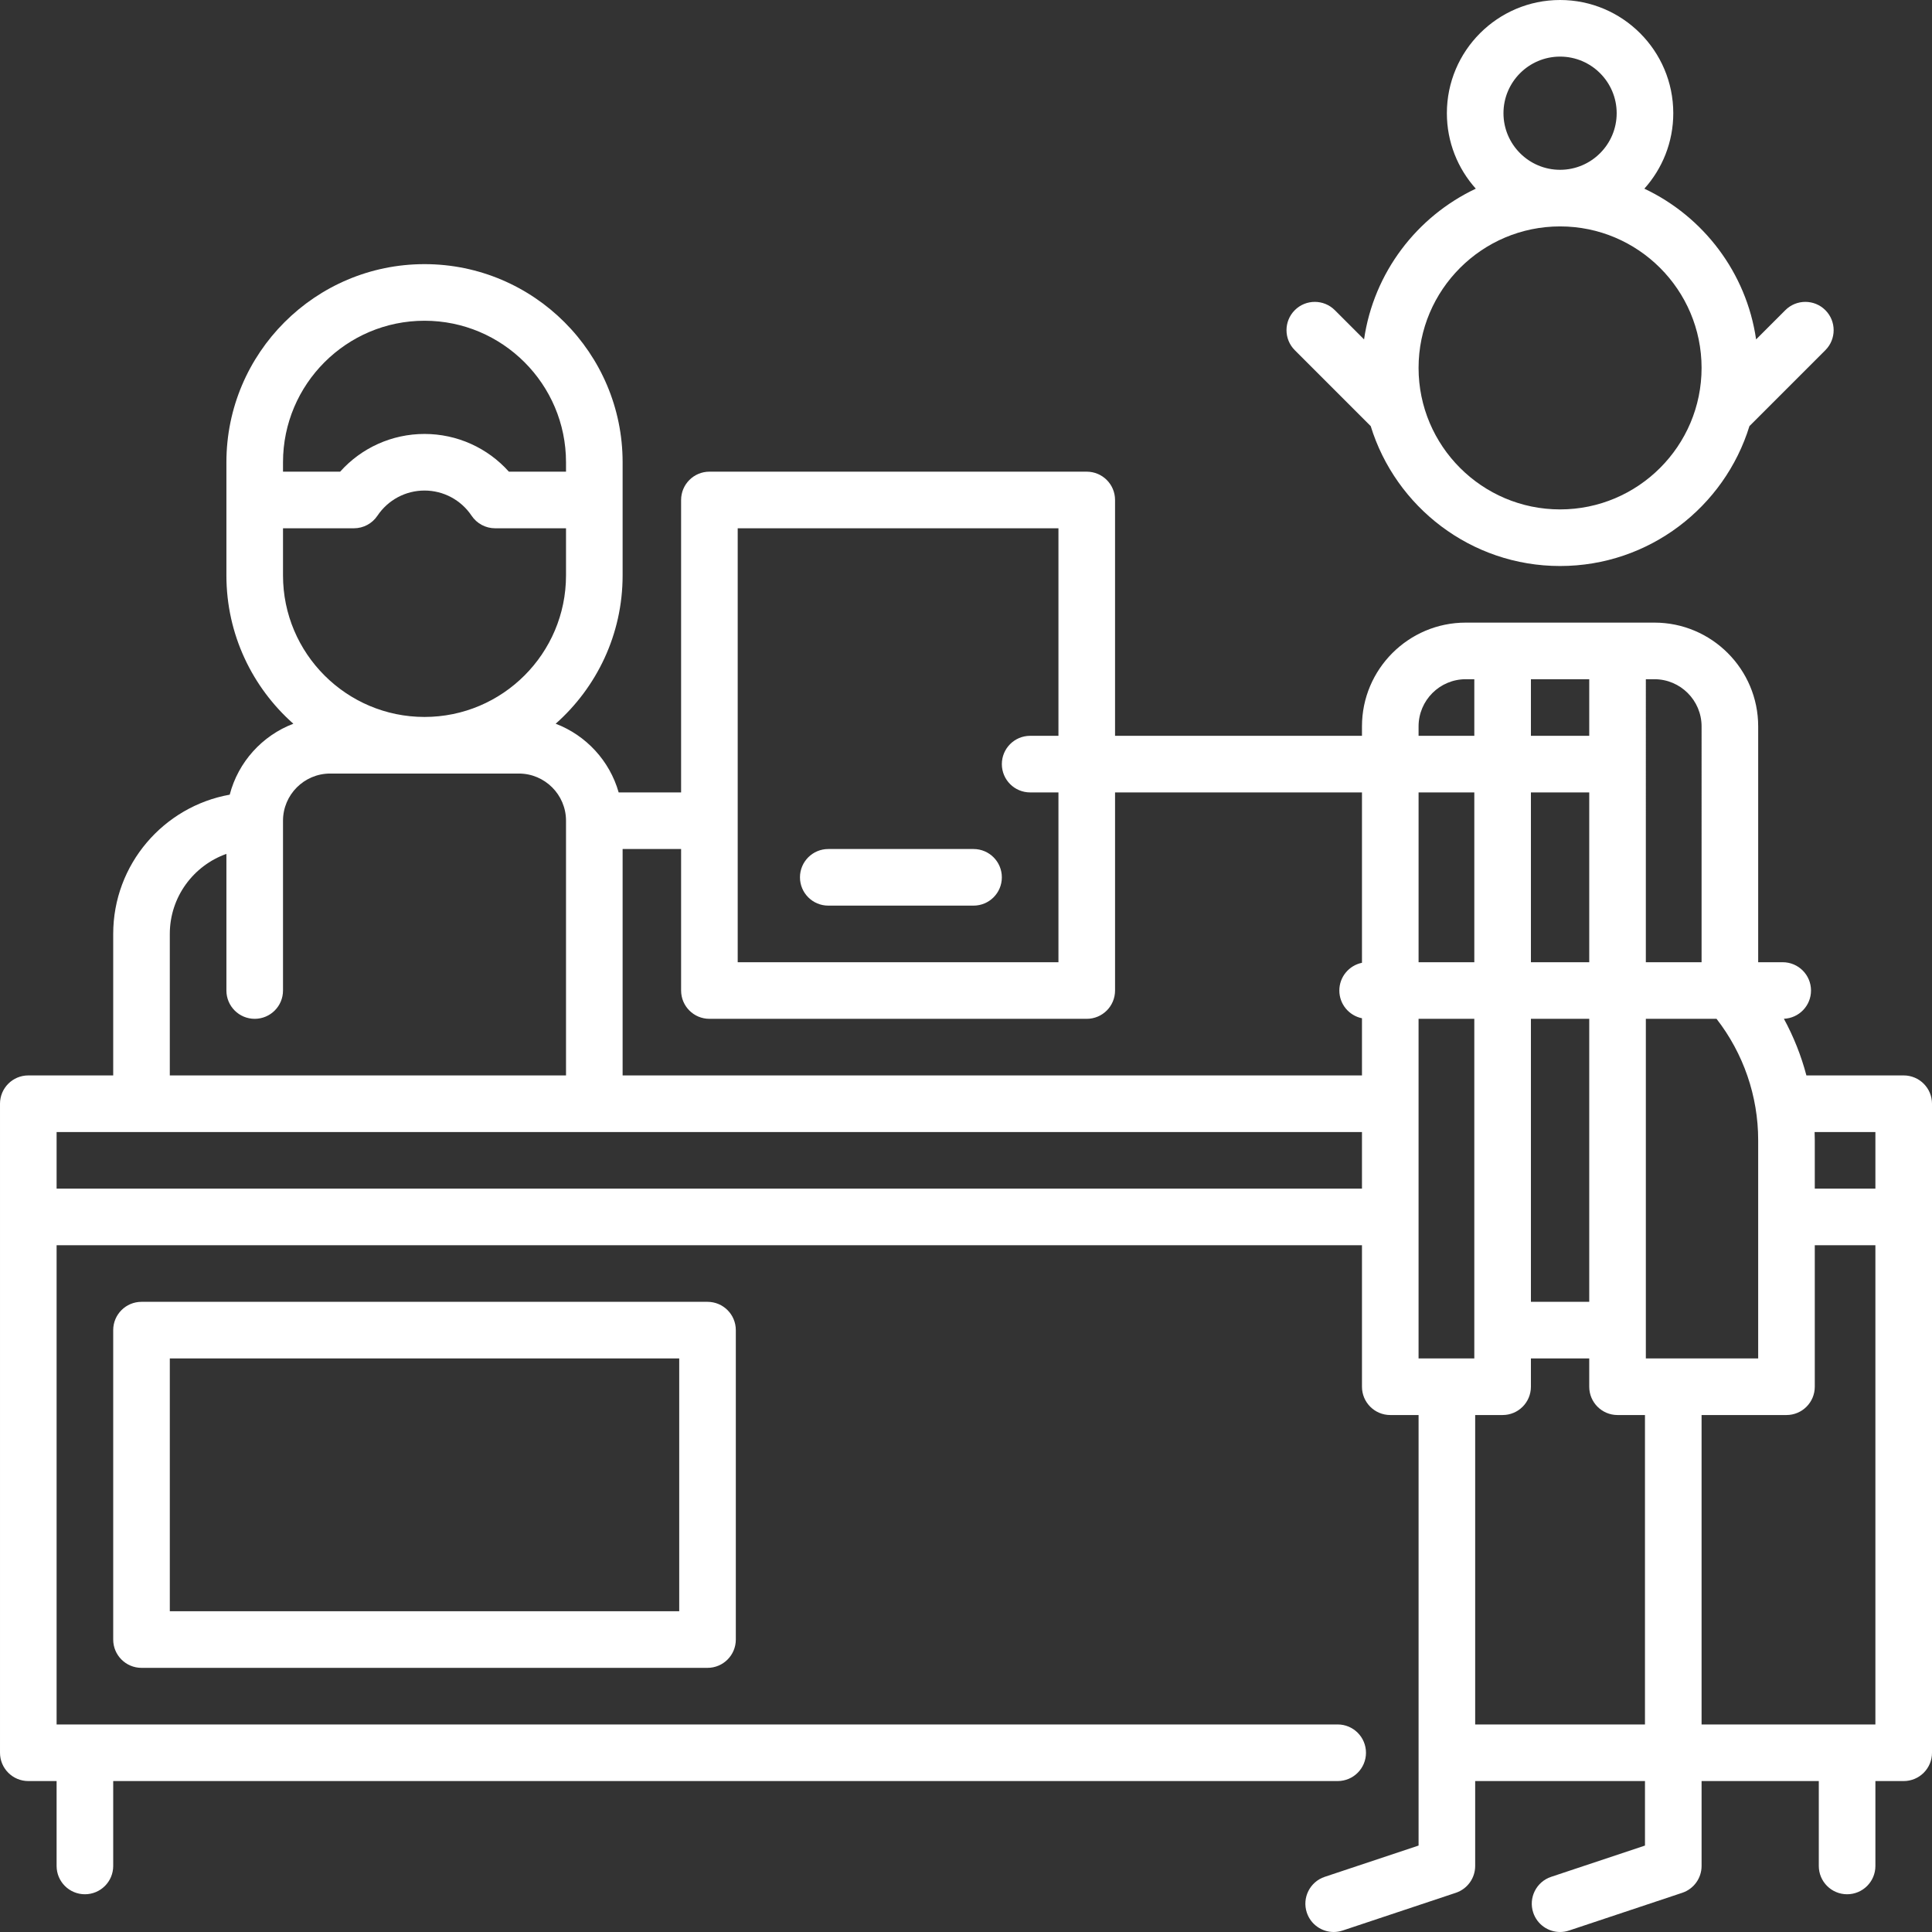 <?xml version="1.0"?>
<svg xmlns="http://www.w3.org/2000/svg" xmlns:xlink="http://www.w3.org/1999/xlink" version="1.1" id="Capa_1" x="0px" y="0px" viewBox="0 0 512.002 512.002" style="enable-background:new 0 0 512.002 512.002;" xml:space="preserve" width="512" height="512" class=""><rect x="0" y="0" width="512.002" height="512.002" fill="#333333" stroke="none"/><g><g>
	<g>
		<path d="M504.501,285h-25.784c-1.375-5.225-3.382-10.263-5.964-15.016c3.996-0.166,7.186-3.448,7.186-7.484    c0-4.143-3.357-7.5-7.5-7.5h-6.5v-62.5c0-15.163-12.337-27.5-27.5-27.5h-50c-15.163,0-27.5,12.337-27.5,27.5v2.5h-65.438v-62.5    c0-4.143-3.357-7.5-7.5-7.5h-100c-4.143,0-7.5,3.357-7.5,7.5V210h-16.548c-2.378-8.375-8.63-15.132-16.691-18.204    c10.869-9.626,17.739-23.67,17.739-39.296v-30c0-28.948-23.552-52.5-52.5-52.5s-52.5,23.552-52.5,52.5v30    c0,15.626,6.87,29.67,17.739,39.296c-8.253,3.145-14.616,10.15-16.861,18.801c-17.529,3.138-30.878,18.485-30.878,36.903V285    h-22.5c-4.143,0-7.5,3.357-7.5,7.5v172c0,4.143,3.357,7.5,7.5,7.5h7.5v22.5c0,4.143,3.357,7.5,7.5,7.5s7.5-3.357,7.5-7.5V472    h324.5c4.143,0,7.5-3.357,7.5-7.5s-3.357-7.5-7.5-7.5h-339.5V330h345.938v37.5c0,4.143,3.357,7.5,7.5,7.5h7.5v114.095    l-24.872,8.29c-3.93,1.31-6.053,5.558-4.743,9.487c1.048,3.143,3.974,5.13,7.114,5.13c0.786,0,1.586-0.125,2.373-0.387l30-10    c3.063-1.021,5.128-3.887,5.128-7.115V472h45v17.095l-24.872,8.29c-3.93,1.31-6.053,5.558-4.743,9.487    c1.048,3.143,3.974,5.13,7.114,5.13c0.786,0,1.586-0.125,2.373-0.387l30-10c3.063-1.021,5.128-3.887,5.128-7.115V472h31.063v22.5    c0,4.143,3.357,7.5,7.5,7.5s7.5-3.357,7.5-7.5V472h7.5c4.143,0,7.5-3.357,7.5-7.5v-172C512,288.357,508.644,285,504.501,285z     M195.501,140h85v55h-7.5c-4.143,0-7.5,3.357-7.5,7.5s3.357,7.5,7.5,7.5h7.5v45h-85V140z M75,122.5C75,101.822,91.823,85,112.5,85    c20.678,0,37.5,16.822,37.5,37.5v2.5h-15.139c-5.653-6.324-13.747-10-22.361-10c-8.614,0-16.708,3.676-22.361,10H75V122.5z     M75,152.5V140h18.791c2.502,0,4.84-1.248,6.232-3.327c2.797-4.179,7.462-6.673,12.477-6.673c5.015,0,9.68,2.494,12.477,6.673    c1.393,2.079,3.73,3.327,6.232,3.327H150v12.5c0,20.678-16.822,37.5-37.5,37.5C91.823,190,75,173.178,75,152.5z M60,226.29v36.21    c0,4.143,3.357,7.5,7.5,7.5s7.5-3.357,7.5-7.5v-45c0-6.893,5.607-12.5,12.5-12.5h50c6.893,0,12.5,5.607,12.5,12.5V285h-105    c0,0,0-37.5,0-37.5C45,237.723,51.271,229.386,60,226.29z M360.939,315H15v-15h345.938V315z M360.939,255.151    c-3.424,0.695-6,3.721-6,7.349s2.576,6.655,6,7.349V285H165.001v-60h15.5v37.5c0,4.143,3.357,7.5,7.5,7.5h100    c4.143,0,7.5-3.357,7.5-7.5V210h65.438V255.151z M405.71,180h15.457v15H405.71V180z M405.71,210h15.457v45H405.71V210z     M405.71,270h15.457v75H405.71V270z M375.938,192.5c0-6.893,5.607-12.5,12.5-12.5h2.271v15h-14.771V192.5z M390.708,360h-14.771    v-90h14.771V360z M390.71,255h-14.771v-45h14.771V255z M435.937,457h-44.999v-82h7.271c4.143,0,7.5-3.357,7.5-7.5V360h15.457v7.5    c0,4.143,3.357,7.5,7.5,7.5h7.271V457z M436.167,180h2.271c6.893,0,12.5,5.607,12.5,12.5V255h-14.771V180z M436.167,360v-90H454.9    c7.133,9.183,11.038,20.478,11.038,32.165V360H436.167z M497,457h-46.063v-82h22.5c4.143,0,7.5-3.357,7.5-7.5V330H497V457z     M497.001,315h-16.063v-12.835c0-0.723-0.023-1.444-0.046-2.165h16.109V315z" data-original="#000000" class="active-path" style="fill:#FFFFFF" data-old_color="#000000"/>
	</g>
</g><g>
	<g>
		<path d="M483.742,82.196c-2.93-2.928-7.678-2.928-10.607,0l-7.748,7.748c-2.563-17.699-13.985-32.564-29.613-39.943    c4.762-5.312,7.665-12.323,7.665-20.001c0-16.542-13.458-30-30-30s-30,13.458-30,30c0,7.678,2.903,14.69,7.665,20.001    c-15.628,7.379-27.05,22.243-29.613,39.943l-7.748-7.748c-2.93-2.928-7.678-2.928-10.607,0c-2.929,2.93-2.929,7.678,0,10.607    l19.999,20.001c0.037,0.037,0.077,0.068,0.115,0.104C369.849,134.36,389.85,150,413.438,150c23.588,0,43.59-15.64,50.189-37.093    c0.037-0.036,0.078-0.067,0.115-0.104l20-20C486.67,89.873,486.67,85.125,483.742,82.196z M413.438,15c8.271,0,15,6.729,15,15    s-6.729,15-15,15s-15-6.729-15-15S405.167,15,413.438,15z M413.438,135c-20.678,0-37.5-16.822-37.5-37.5S392.76,60,413.438,60    c20.678,0,37.5,16.822,37.5,37.5S434.116,135,413.438,135z" data-original="#000000" class="active-path" style="fill:#FFFFFF" data-old_color="#000000"/>
	</g>
</g><g>
	<g>
		<path d="M258.001,225h-38.5c-4.143,0-7.5,3.357-7.5,7.5s3.357,7.5,7.5,7.5h38.5c4.143,0,7.5-3.357,7.5-7.5    S262.144,225,258.001,225z" data-original="#000000" class="active-path" style="fill:#FFFFFF" data-old_color="#000000"/>
	</g>
</g><g>
	<g>
		<path d="M187.501,345h-150c-4.143,0-7.5,3.357-7.5,7.5v82c0,4.143,3.357,7.5,7.5,7.5h150c4.143,0,7.5-3.357,7.5-7.5v-82    C195.001,348.357,191.644,345,187.501,345z M180.001,427h-135v-67h135V427z" data-original="#000000" class="active-path" style="fill:#FFFFFF" data-old_color="#000000"/>
	</g>
</g></g> </svg>
